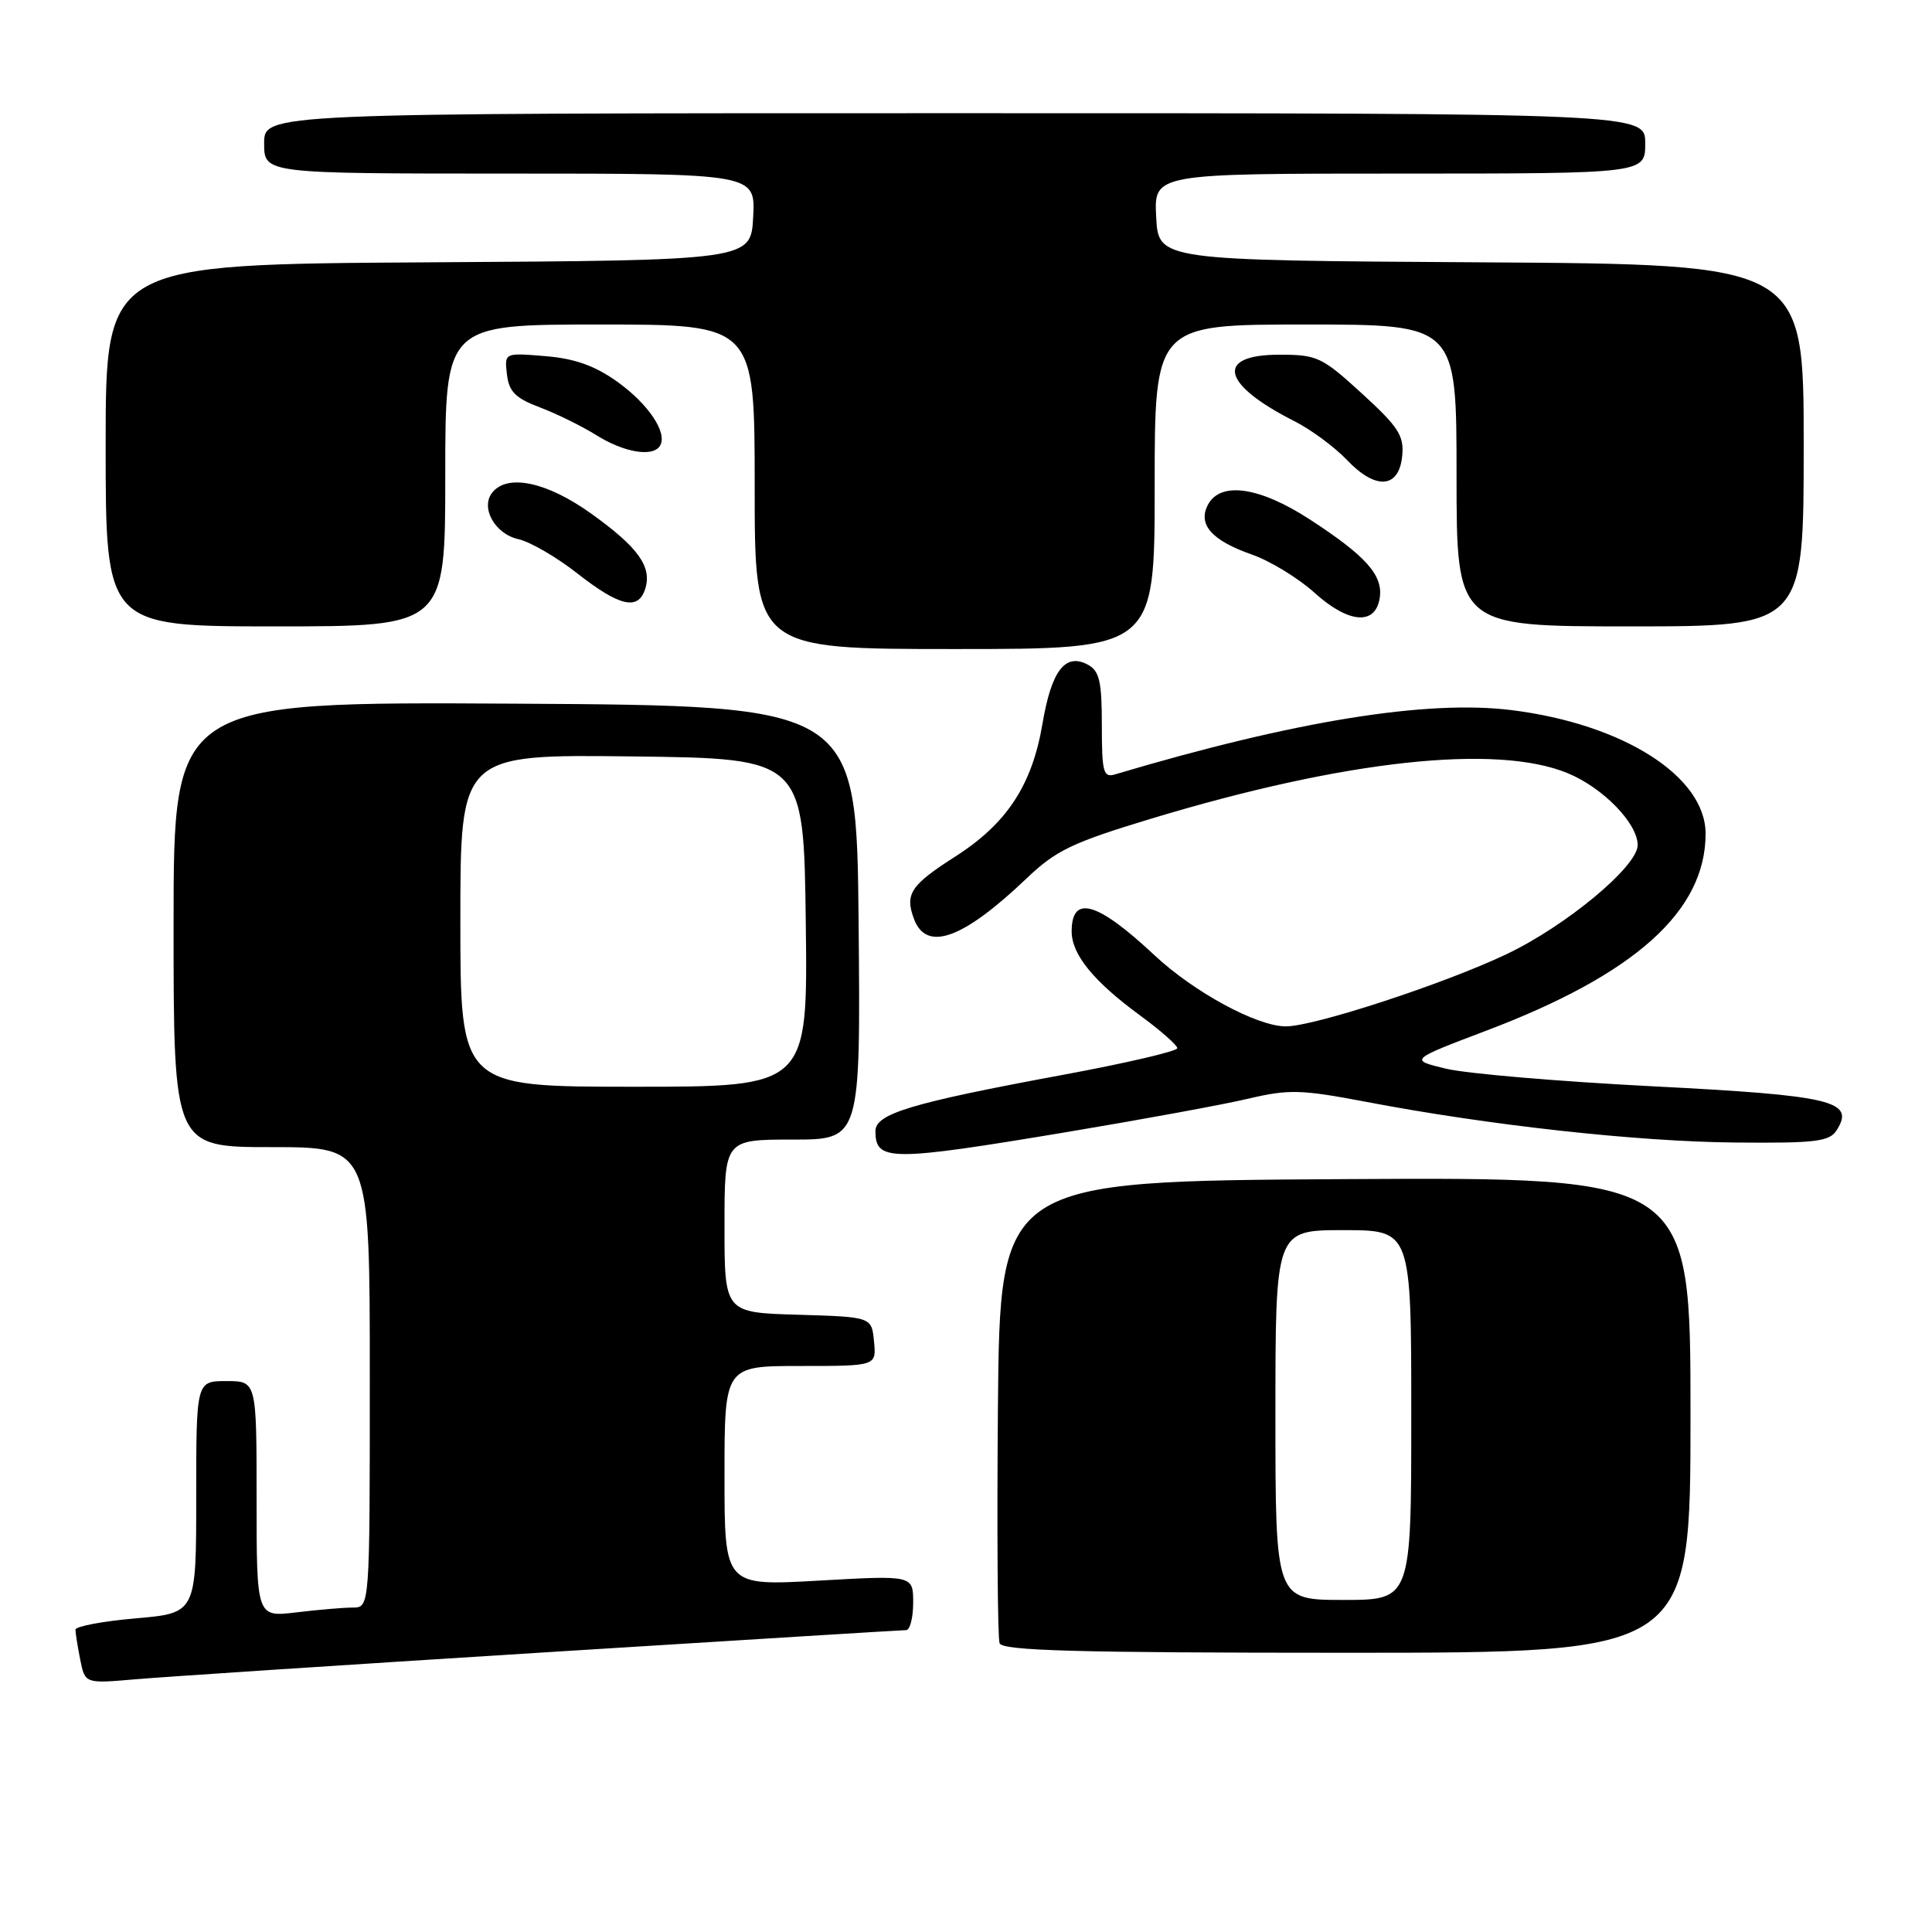 <?xml version="1.0" encoding="UTF-8" standalone="no"?>
<!DOCTYPE svg PUBLIC "-//W3C//DTD SVG 1.1//EN" "http://www.w3.org/Graphics/SVG/1.1/DTD/svg11.dtd" >
<svg xmlns="http://www.w3.org/2000/svg" xmlns:xlink="http://www.w3.org/1999/xlink" version="1.1" viewBox="0 0 256 256">
 <g >
 <path fill="currentColor"
d=" M 71.81 218.97 C 97.84 217.34 119.55 216.00 120.06 216.00 C 120.58 216.00 121.00 214.36 121.00 212.36 C 121.00 208.73 121.00 208.73 108.50 209.44 C 96.00 210.15 96.00 210.15 96.00 195.58 C 96.00 181.00 96.00 181.00 106.06 181.00 C 116.13 181.00 116.13 181.00 115.81 177.75 C 115.50 174.50 115.50 174.50 105.75 174.21 C 96.00 173.93 96.00 173.93 96.00 162.46 C 96.00 151.00 96.00 151.00 105.02 151.00 C 114.03 151.00 114.03 151.00 113.77 122.25 C 113.50 93.50 113.50 93.50 68.25 93.24 C 23.00 92.98 23.00 92.98 23.00 122.49 C 23.00 152.00 23.00 152.00 36.00 152.00 C 49.00 152.00 49.00 152.00 49.00 182.50 C 49.00 213.00 49.00 213.00 46.75 213.01 C 45.51 213.01 42.14 213.30 39.25 213.65 C 34.00 214.28 34.00 214.28 34.00 198.64 C 34.00 183.00 34.00 183.00 30.00 183.00 C 26.00 183.00 26.00 183.00 26.00 198.37 C 26.00 213.74 26.00 213.74 18.00 214.44 C 13.60 214.82 10.00 215.50 10.00 215.94 C 10.00 216.39 10.29 218.18 10.63 219.92 C 11.27 223.09 11.27 223.09 17.88 222.52 C 21.52 222.20 45.79 220.60 71.81 218.97 Z  M 224.00 187.49 C 224.00 155.98 224.00 155.98 178.25 156.24 C 132.50 156.50 132.50 156.50 132.23 186.49 C 132.09 202.98 132.19 217.05 132.45 217.74 C 132.83 218.73 142.76 219.00 178.47 219.00 C 224.00 219.00 224.00 219.00 224.00 187.49 Z  M 141.45 149.99 C 151.38 148.33 162.18 146.35 165.45 145.57 C 170.78 144.32 172.39 144.36 181.02 146.00 C 197.36 149.12 216.93 151.27 229.88 151.39 C 240.59 151.49 242.40 151.27 243.36 149.77 C 245.85 145.88 242.86 145.16 219.00 143.94 C 206.62 143.31 194.30 142.26 191.62 141.61 C 186.74 140.44 186.74 140.44 196.94 136.57 C 216.66 129.10 226.00 120.72 226.00 110.47 C 226.00 102.89 215.11 95.95 200.33 94.10 C 189.07 92.69 171.57 95.52 147.75 102.61 C 146.20 103.08 146.00 102.33 146.00 96.10 C 146.00 90.27 145.68 88.90 144.14 88.07 C 141.15 86.47 139.32 88.86 138.13 95.92 C 136.75 104.04 133.42 109.12 126.59 113.49 C 120.66 117.28 119.88 118.46 121.10 121.75 C 122.75 126.18 127.57 124.45 136.00 116.42 C 139.91 112.68 142.06 111.65 152.50 108.49 C 178.13 100.73 198.28 98.53 207.75 102.46 C 212.42 104.39 217.00 109.11 217.00 111.98 C 217.00 114.80 207.52 122.68 199.61 126.44 C 191.32 130.38 174.14 136.00 170.38 136.00 C 166.57 136.00 158.21 131.47 152.97 126.57 C 145.39 119.47 142.00 118.50 142.00 123.42 C 142.00 126.46 144.89 130.02 151.01 134.51 C 153.76 136.52 156.00 138.50 156.00 138.89 C 156.00 139.29 149.14 140.89 140.75 142.44 C 120.78 146.14 116.00 147.57 116.00 149.87 C 116.00 153.91 117.89 153.92 141.45 149.99 Z  M 153.00 64.50 C 153.00 43.00 153.00 43.00 173.00 43.00 C 193.00 43.00 193.00 43.00 193.00 63.00 C 193.00 83.00 193.00 83.00 216.00 83.00 C 239.00 83.00 239.00 83.00 239.00 59.01 C 239.00 35.02 239.00 35.02 196.25 34.76 C 153.50 34.50 153.50 34.50 153.20 28.75 C 152.90 23.00 152.90 23.00 185.45 23.00 C 218.00 23.00 218.00 23.00 218.00 19.00 C 218.00 15.00 218.00 15.00 126.50 15.00 C 35.00 15.00 35.00 15.00 35.00 19.00 C 35.00 23.00 35.00 23.00 67.55 23.00 C 100.10 23.00 100.10 23.00 99.80 28.75 C 99.50 34.50 99.50 34.50 56.75 34.76 C 14.00 35.02 14.00 35.02 14.00 59.01 C 14.00 83.00 14.00 83.00 36.50 83.00 C 59.00 83.00 59.00 83.00 59.00 63.00 C 59.00 43.00 59.00 43.00 79.50 43.00 C 100.00 43.00 100.00 43.00 100.00 64.50 C 100.00 86.00 100.00 86.00 126.50 86.00 C 153.00 86.00 153.00 86.00 153.00 64.50 Z  M 182.83 79.17 C 183.25 76.20 180.98 73.66 173.59 68.85 C 166.93 64.51 161.74 63.75 160.07 66.86 C 158.67 69.48 160.55 71.62 165.88 73.48 C 168.29 74.32 172.03 76.60 174.20 78.56 C 178.73 82.65 182.30 82.90 182.83 79.17 Z  M 85.49 78.04 C 86.42 75.09 84.58 72.53 78.33 68.05 C 72.48 63.86 67.26 62.75 65.24 65.25 C 63.62 67.25 65.57 70.75 68.68 71.44 C 70.23 71.78 73.75 73.82 76.50 75.98 C 82.10 80.37 84.57 80.93 85.49 78.04 Z  M 185.80 60.40 C 186.06 57.74 185.30 56.56 180.47 52.15 C 175.17 47.30 174.53 47.00 169.53 47.00 C 160.96 47.00 161.83 50.91 171.50 55.80 C 173.70 56.91 176.84 59.23 178.48 60.95 C 182.30 64.97 185.38 64.74 185.80 60.40 Z  M 87.45 59.07 C 88.50 57.38 85.93 53.54 81.78 50.57 C 78.82 48.46 76.16 47.51 72.26 47.19 C 66.84 46.74 66.84 46.74 67.17 49.60 C 67.44 51.90 68.29 52.75 71.53 53.98 C 73.75 54.81 77.12 56.48 79.03 57.67 C 82.72 59.97 86.51 60.60 87.45 59.07 Z  M 61.00 121.98 C 61.00 99.96 61.00 99.96 83.75 100.23 C 106.50 100.50 106.50 100.50 106.77 122.25 C 107.04 144.00 107.04 144.00 84.02 144.00 C 61.00 144.00 61.00 144.00 61.00 121.98 Z  M 169.00 187.50 C 169.00 163.00 169.00 163.00 178.00 163.00 C 187.00 163.00 187.00 163.00 187.00 187.50 C 187.00 212.00 187.00 212.00 178.00 212.00 C 169.00 212.00 169.00 212.00 169.00 187.50 Z "/>
</g>
</svg>